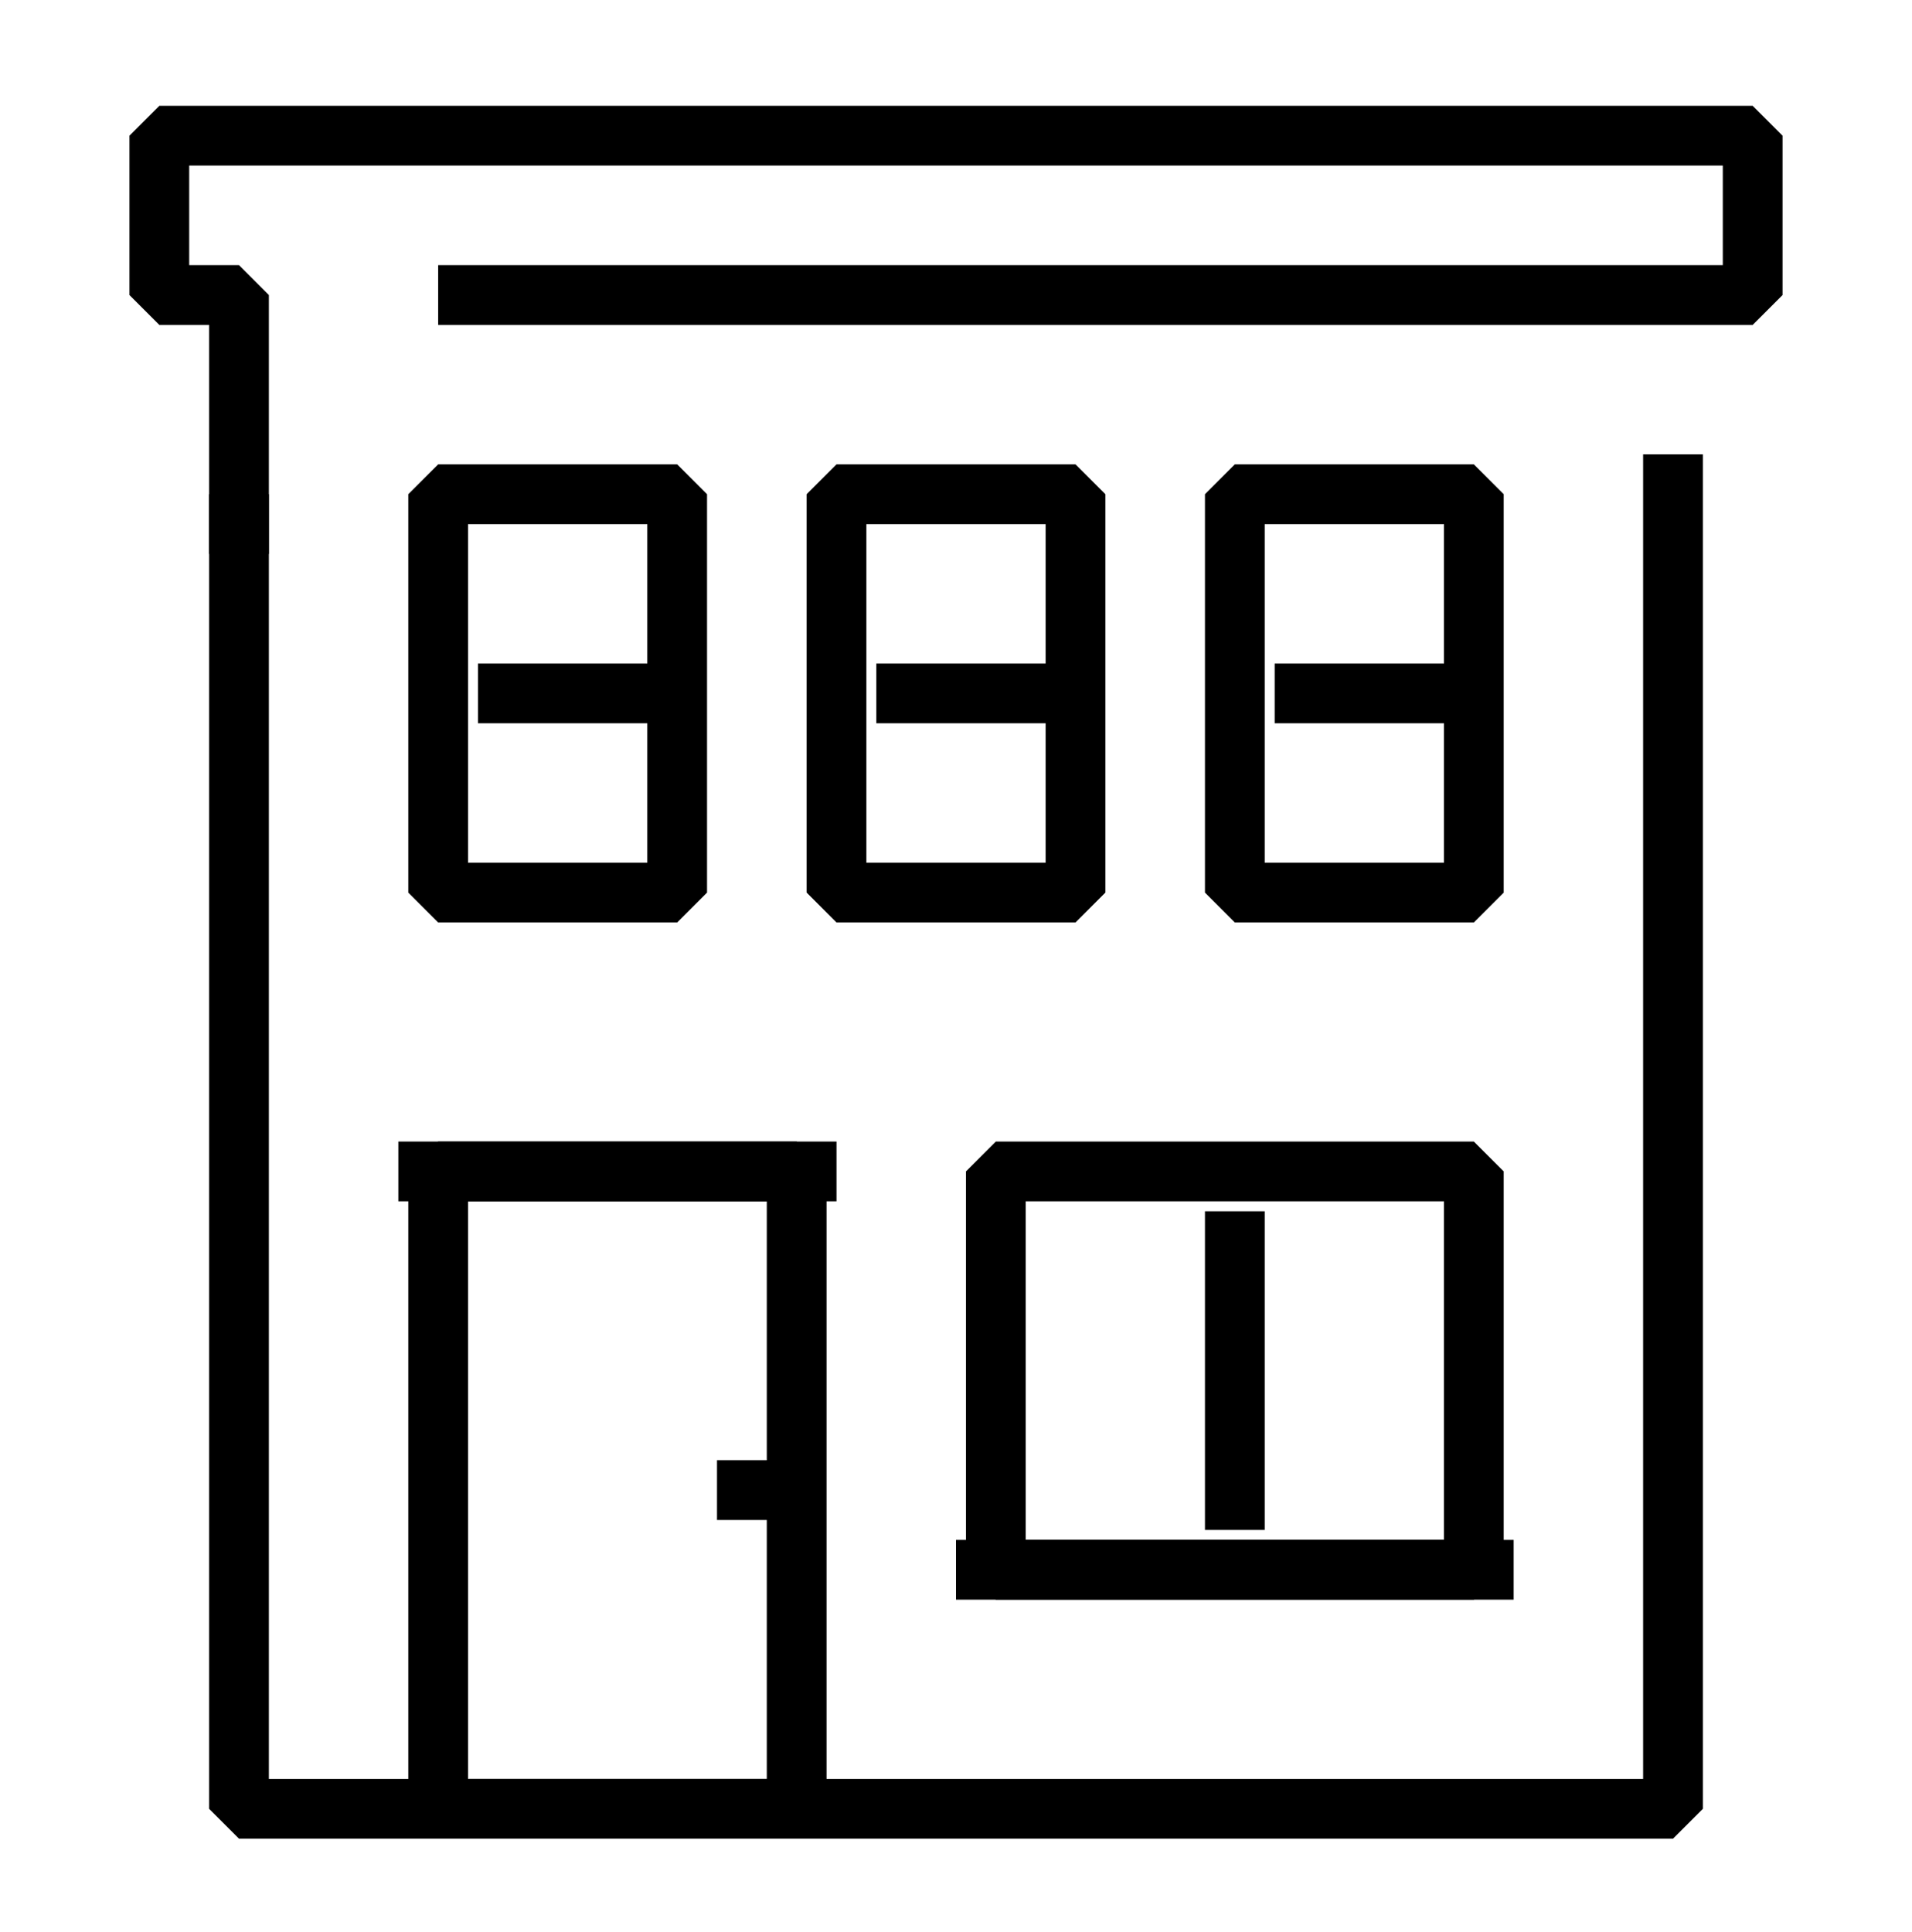 <svg width="96" height="97" viewBox="0 0 96 97" fill="none" xmlns="http://www.w3.org/2000/svg">
  <path fill-rule="evenodd" clip-rule="evenodd"
    d="M82.5 89.313V22.813H85.5V90.813L84 92.313H12L10.5 90.813V24.813H13.5V89.313H82.5Z" fill="currentcolor" />
  <path fill-rule="evenodd" clip-rule="evenodd"
    d="M20.5 58.813L22 57.313H40L41.5 58.813V90.813L40 92.313H22L20.5 90.813V58.813ZM23.5 60.313V89.313H38.5V60.313H23.5Z"
    fill="currentcolor" />
  <path fill-rule="evenodd" clip-rule="evenodd"
    d="M20.5 24.813L22 23.313H34L35.5 24.813V44.813L34 46.313H22L20.5 44.813V24.813ZM23.5 26.313V43.313H32.5V26.313H23.5Z"
    fill="currentcolor" />
  <path fill-rule="evenodd" clip-rule="evenodd"
    d="M40.5 24.813L42 23.313H54L55.5 24.813V44.813L54 46.313H42L40.5 44.813V24.813ZM43.5 26.313V43.313H52.5V26.313H43.5Z"
    fill="currentcolor" />
  <path fill-rule="evenodd" clip-rule="evenodd"
    d="M60.5 24.813L62 23.313H74L75.5 24.813V44.813L74 46.313H62L60.5 44.813V24.813ZM63.5 26.313V43.313H72.5V26.313H63.5Z"
    fill="currentcolor" />
  <path fill-rule="evenodd" clip-rule="evenodd"
    d="M6.5 6.813L8 5.313H88L89.5 6.813V14.813L88 16.313H22V13.313H86.5V8.313H9.5V13.313H12L13.5 14.813V27.813H10.5V16.313H8L6.5 14.813V6.813Z"
    fill="currentcolor" />
  <path fill-rule="evenodd" clip-rule="evenodd"
    d="M48.5 58.813L50 57.313H74L75.5 58.813V78.813L74 80.313H50L48.5 78.813V58.813ZM51.5 60.313V77.313H72.5V60.313H51.5Z"
    fill="currentcolor" />
  <path fill-rule="evenodd" clip-rule="evenodd" d="M74 36.313H64V33.313H74V36.313Z" fill="currentcolor" />
  <path fill-rule="evenodd" clip-rule="evenodd" d="M54 36.313H44V33.313H54V36.313Z" fill="currentcolor" />
  <path fill-rule="evenodd" clip-rule="evenodd" d="M34 36.313H24V33.313H34V36.313Z" fill="currentcolor" />
  <path fill-rule="evenodd" clip-rule="evenodd" d="M42 60.313H20V57.313H42V60.313Z" fill="currentcolor" />
  <path fill-rule="evenodd" clip-rule="evenodd" d="M76 80.313H48V77.313H76V80.313Z" fill="currentcolor" />
  <path fill-rule="evenodd" clip-rule="evenodd" d="M36 73.313H40V76.313H36V73.313Z" fill="currentcolor" />
  <path fill-rule="evenodd" clip-rule="evenodd" d="M60.5 76.813V60.813H63.5V76.813H60.5Z" fill="currentcolor" />
</svg>